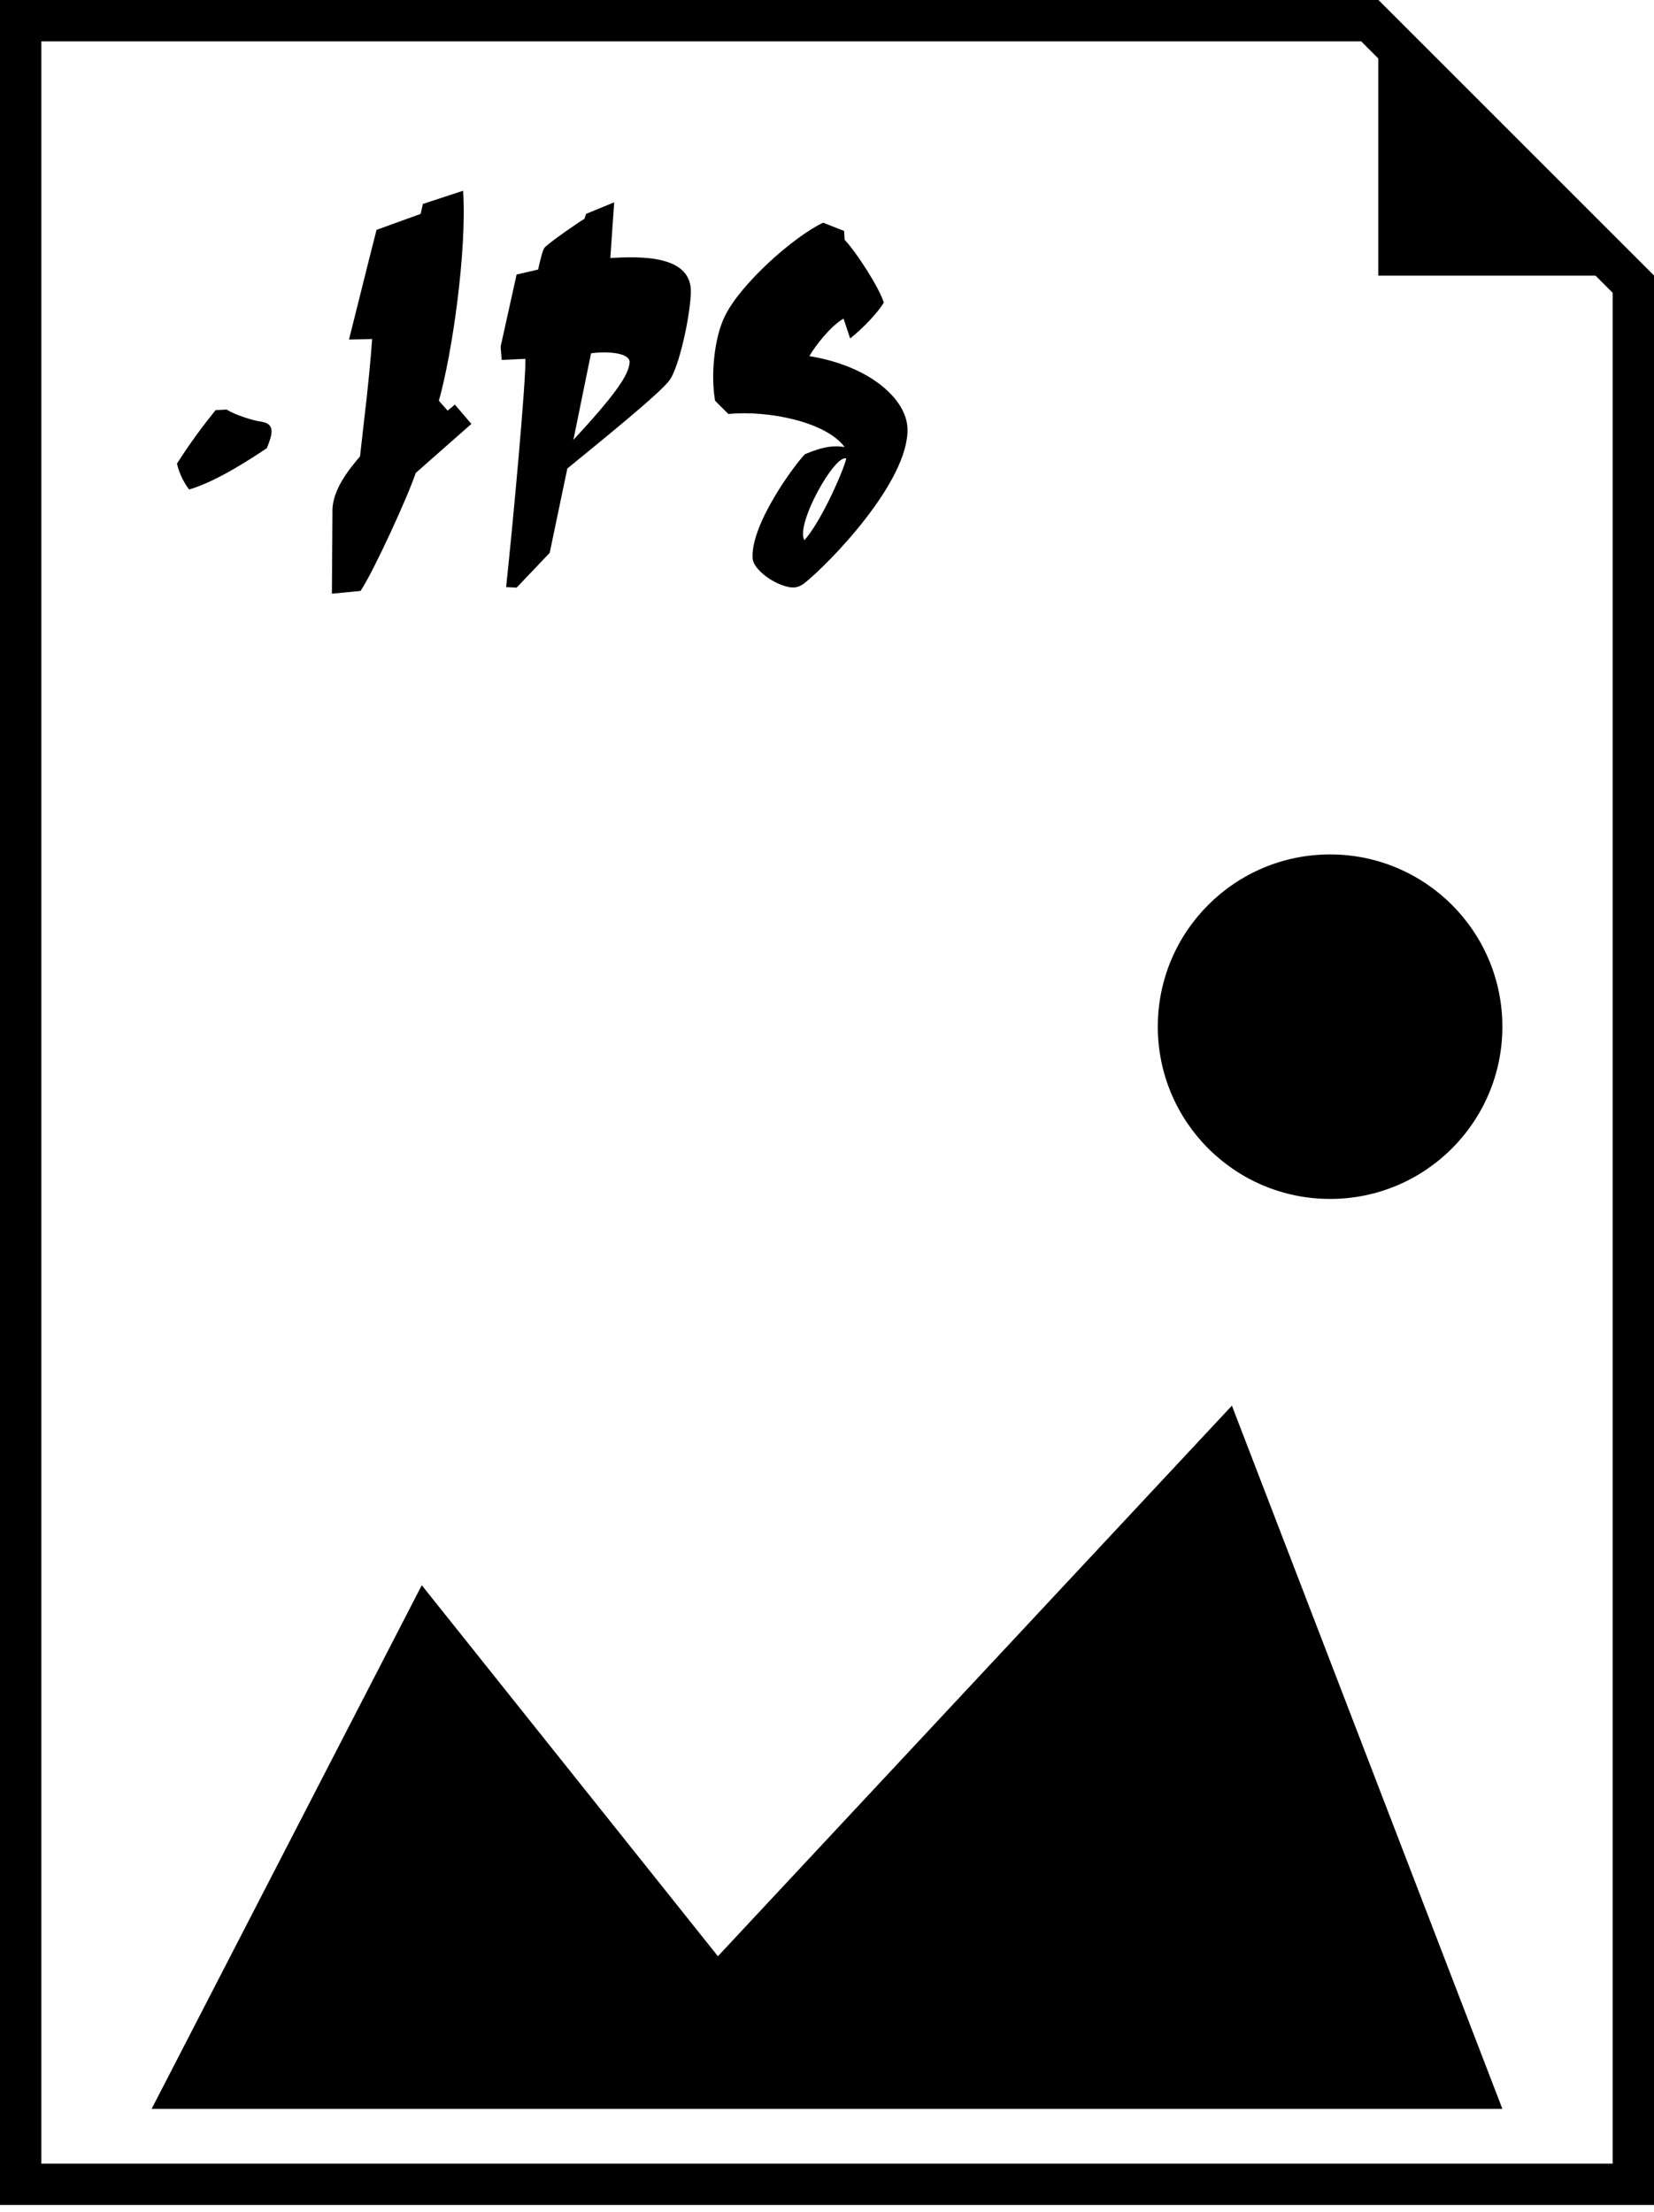 <?xml version="1.0" encoding="UTF-8"?>
<svg width="80px" height="107px" viewBox="0 0 80 107" version="1.1" xmlns="http://www.w3.org/2000/svg" xmlns:xlink="http://www.w3.org/1999/xlink">
    <!-- Generator: Sketch 49.2 (51160) - http://www.bohemiancoding.com/sketch -->
    <title>jpg</title>
    <desc>Created with Sketch.</desc>
    <defs></defs>
    <g id="Game-UI" stroke="none" stroke-width="1" fill="none" fill-rule="evenodd">
        <g id="jpg">
            <path d="M66.252,1 L1,1 L1,105.667 L79,105.667 L79,13.748 L66.252,1 Z" id="Combined-Shape" stroke="#000000" stroke-width="2"></path>
            <polygon id="Rectangle-17-Copy" fill="#000000" transform="translate(73.333, 6.667) scale(-1, -1) translate(-73.333, -6.667) " points="66.667 0 80 0 80 13.333"></polygon>
            <polygon id="Rectangle-18" fill="#000000" points="20.4 76.687 34.724 94.635 59.584 68 72.667 102.02 7.333 102.02"></polygon>
            <circle id="Oval-3" fill="#000000" cx="64.333" cy="49.667" r="8.333"></circle>
            <path d="M8.56,22.427 C9.173,21.467 9.76,20.667 10.427,19.84 L10.96,19.813 C11.387,20.08 12.24,20.347 12.64,20.4 C13.333,20.507 13.173,21.013 12.907,21.68 C12.347,22.053 10.533,23.28 9.147,23.68 C8.827,23.253 8.64,22.8 8.56,22.427 Z M17.413,22.08 C17.627,20.133 17.84,18.56 18,16.4 L16.88,16.427 C17.333,14.64 17.76,12.88 18.213,11.12 L20.347,10.347 L20.453,9.867 L22.4,9.227 C22.587,12.16 21.867,17.12 21.227,19.387 L21.653,19.867 L22,19.573 L22.8,20.507 L20.107,22.88 C19.76,23.947 18.08,27.627 17.44,28.587 L16.053,28.72 L16.08,24.693 C16.08,23.653 16.96,22.613 17.413,22.08 Z M24.987,13.28 L26.027,13.04 C26.107,12.693 26.24,12.08 26.347,11.973 C26.56,11.733 28.027,10.72 28.267,10.587 L28.347,10.347 L29.707,9.787 L29.52,12.48 C30.987,12.4 33.52,12.32 33.413,14.213 C33.36,15.387 32.853,17.707 32.4,18.373 C31.947,19.013 29.093,21.307 27.44,22.667 L26.587,26.747 L24.987,28.427 L24.48,28.4 C24.827,25.147 25.44,18.453 25.413,17.36 L24.267,17.413 L24.213,16.773 L24.987,13.28 Z M27.733,21.28 C29.733,19.12 30.427,18.133 30.453,17.52 C30.453,17.04 29.28,16.987 28.587,17.093 L27.733,21.28 Z M40.827,11.173 L40.853,11.6 C41.413,12.187 42.533,13.92 42.747,14.64 C42.48,15.093 41.787,15.84 41.12,16.373 L40.8,15.413 C40.16,15.787 39.44,16.72 39.147,17.227 C42.08,17.707 43.84,19.307 43.893,20.72 C43.973,23.307 40.053,27.307 38.907,28.213 C38.693,28.373 38.453,28.507 37.947,28.347 C37.227,28.133 36.4,27.467 36.4,26.987 C36.32,25.333 38.453,22.453 38.933,21.973 C39.867,21.573 40.4,21.547 40.853,21.627 C39.947,20.4 37.147,19.84 35.227,20.027 L34.587,19.387 C34.373,18.187 34.533,16.347 35.067,15.28 C35.84,13.707 38.4,11.44 39.813,10.773 L40.827,11.173 Z M40.933,22.187 C40.4,21.92 38.453,25.387 38.907,26.133 C39.68,25.28 40.747,22.907 40.933,22.187 Z" id=".jpg" fill="#000000"></path>
        </g>
    </g>
</svg>